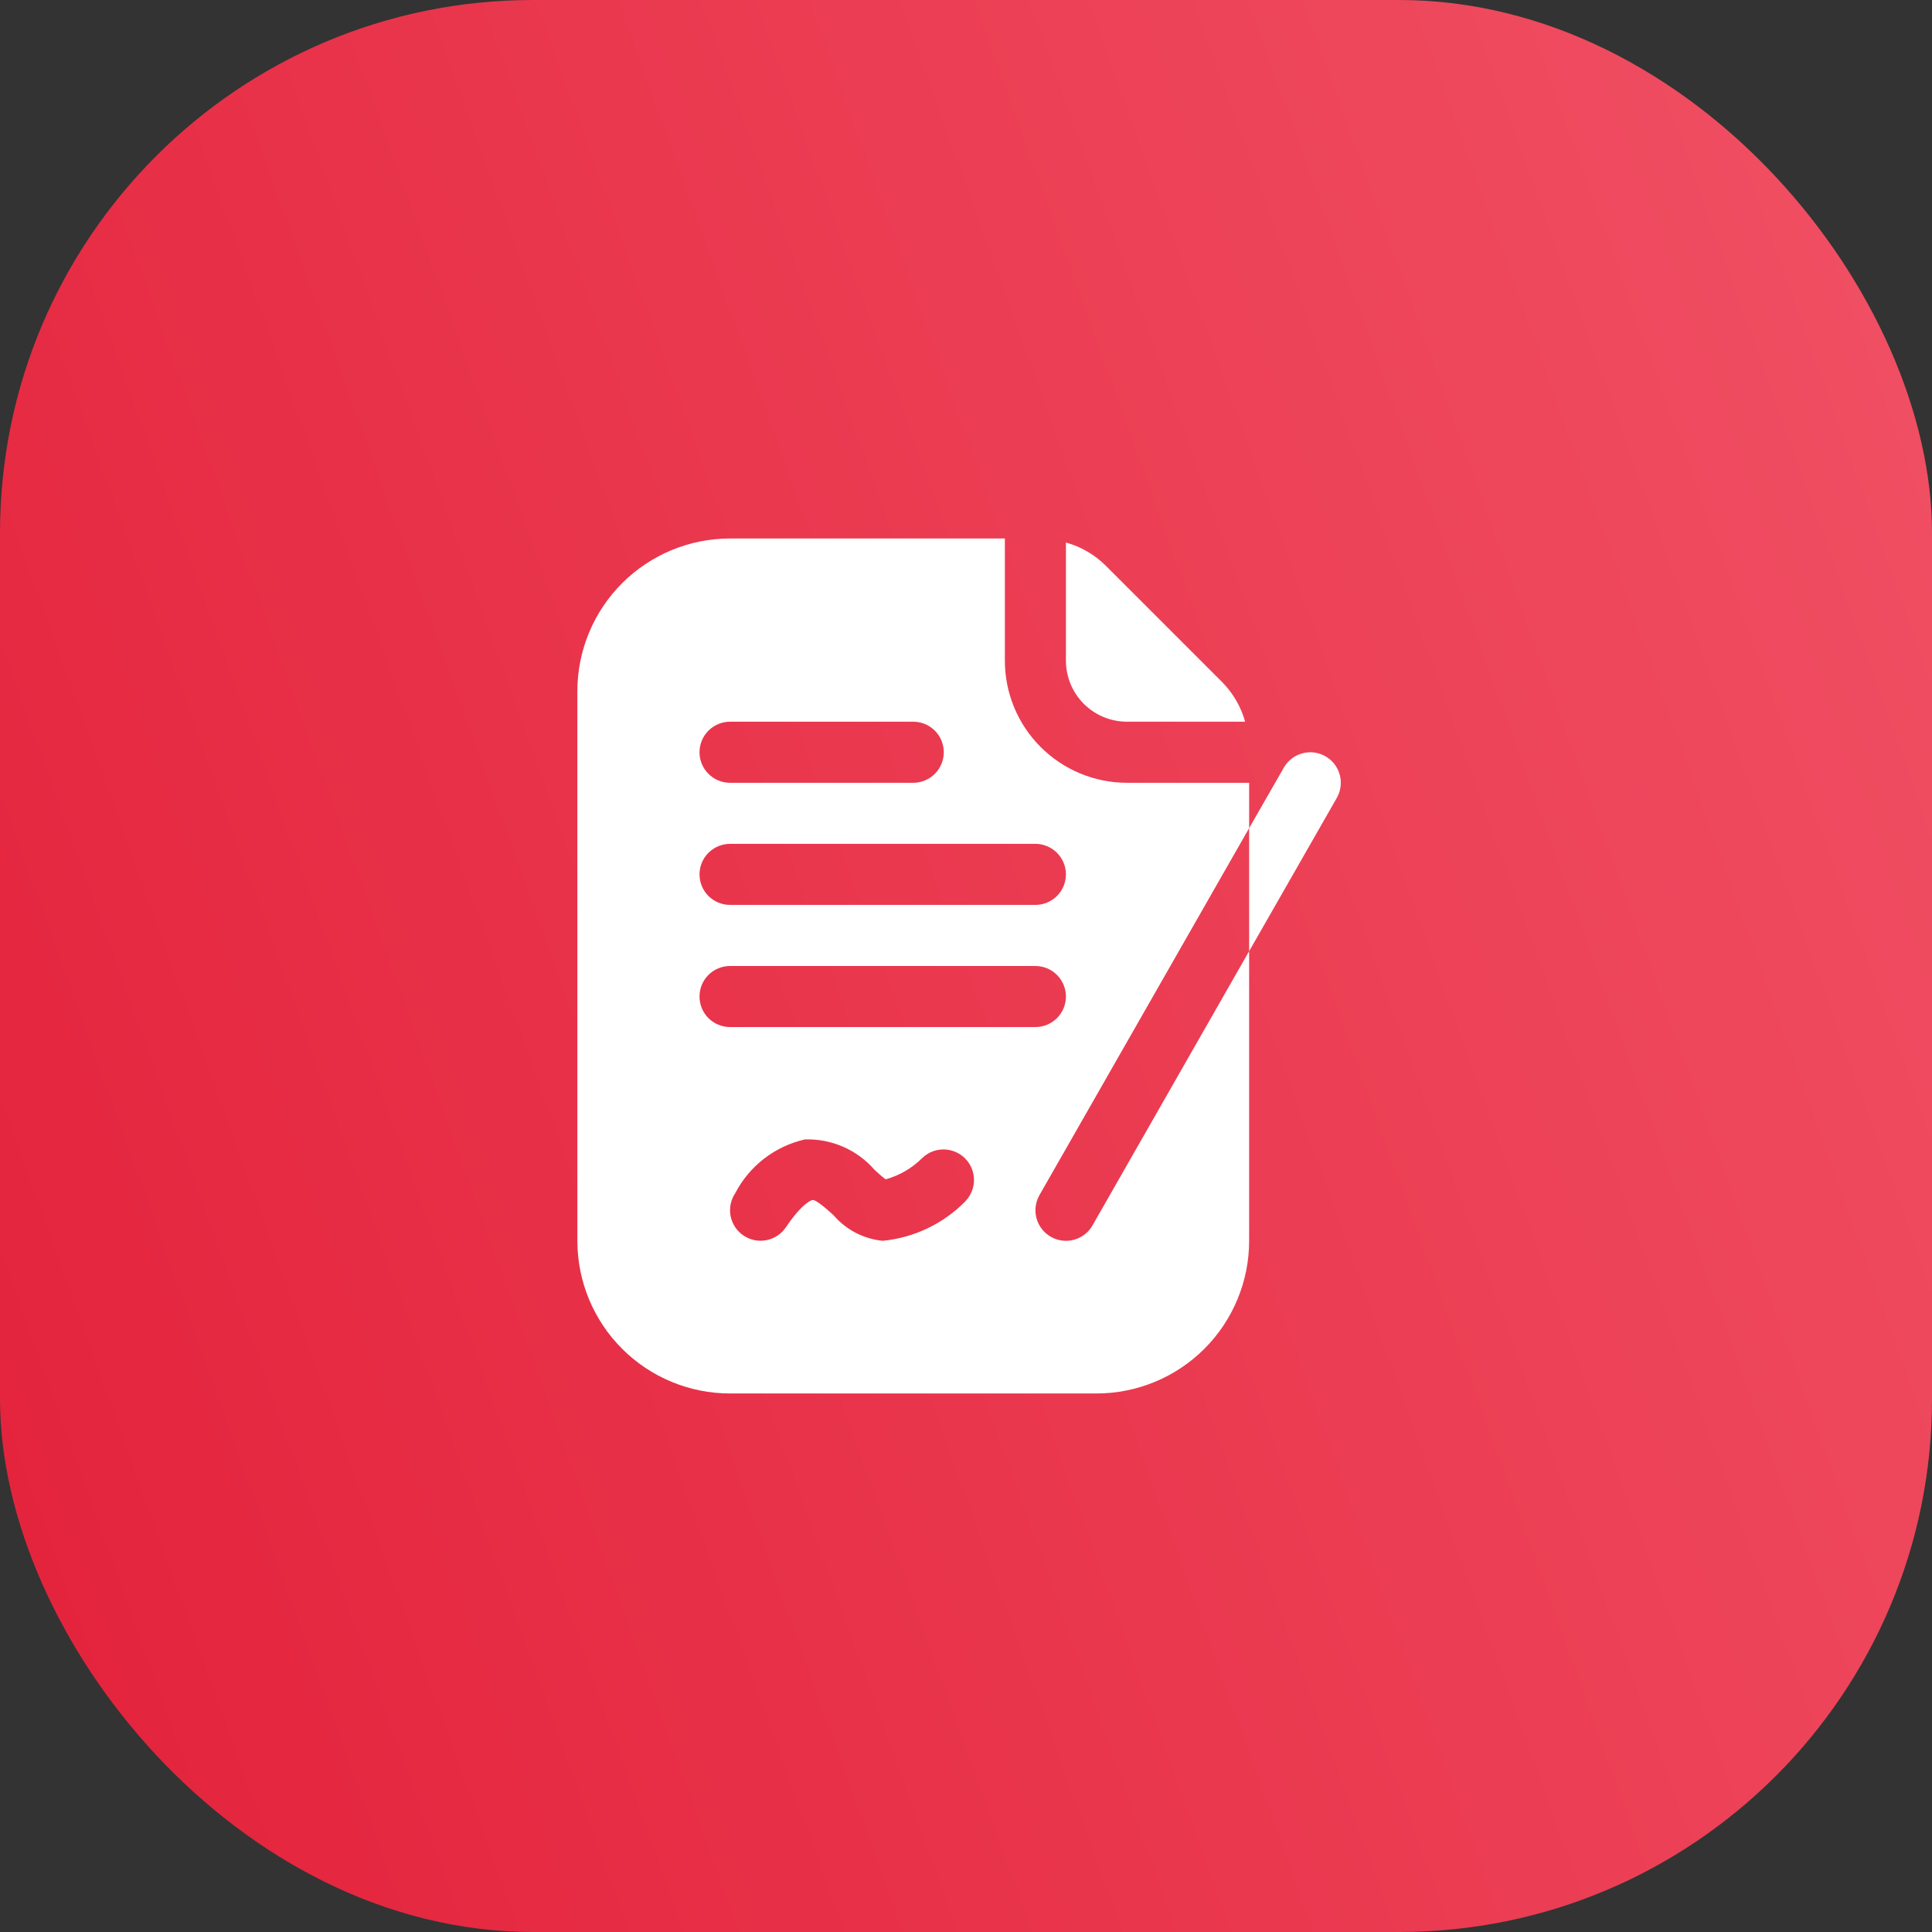 <svg width="58" height="58" viewBox="0 0 58 58" fill="none" xmlns="http://www.w3.org/2000/svg">
<rect x="0" y="0" width="58" height="58" fill="#333333" stroke="none"/>
<rect width="58" height="58" rx="16" fill="url(#paint0_linear_4203_18489)"/>
<path d="M32.796 36.791C32.715 36.931 32.599 37.047 32.459 37.127C32.32 37.208 32.161 37.25 32 37.25C31.841 37.25 31.684 37.208 31.546 37.129C31.335 37.008 31.181 36.809 31.117 36.574C31.053 36.34 31.085 36.09 31.205 35.879L37.5 24.861V23.5H33.833C32.861 23.5 31.928 23.113 31.241 22.426C30.553 21.738 30.167 20.806 30.167 19.833V16.166H21.917C20.701 16.166 19.535 16.649 18.676 17.509C17.816 18.369 17.333 19.534 17.333 20.75V37.25C17.333 38.465 17.816 39.631 18.676 40.491C19.535 41.35 20.701 41.833 21.917 41.833H32.917C34.132 41.833 35.298 41.35 36.157 40.491C37.017 39.631 37.5 38.465 37.5 37.25V28.555L32.796 36.791ZM21.917 21.666H27.417C27.66 21.666 27.893 21.763 28.065 21.935C28.237 22.107 28.333 22.34 28.333 22.583C28.333 22.826 28.237 23.059 28.065 23.231C27.893 23.403 27.66 23.5 27.417 23.5H21.917C21.674 23.5 21.44 23.403 21.268 23.231C21.096 23.059 21 22.826 21 22.583C21 22.34 21.096 22.107 21.268 21.935C21.44 21.763 21.674 21.666 21.917 21.666ZM21.917 25.333H31.083C31.326 25.333 31.559 25.43 31.731 25.602C31.903 25.774 32 26.007 32 26.25C32 26.493 31.903 26.726 31.731 26.898C31.559 27.07 31.326 27.166 31.083 27.166H21.917C21.674 27.166 21.44 27.07 21.268 26.898C21.096 26.726 21 26.493 21 26.25C21 26.007 21.096 25.774 21.268 25.602C21.44 25.43 21.674 25.333 21.917 25.333ZM28.981 36.065C28.319 36.739 27.441 37.158 26.5 37.25C25.928 37.194 25.4 36.92 25.026 36.484C24.857 36.331 24.504 36.009 24.39 36.026C24.39 36.026 24.115 36.069 23.596 36.84C23.529 36.94 23.443 37.026 23.343 37.093C23.243 37.16 23.131 37.207 23.013 37.23C22.895 37.254 22.773 37.254 22.655 37.231C22.537 37.207 22.425 37.161 22.325 37.094C22.224 37.027 22.138 36.941 22.071 36.841C22.004 36.741 21.958 36.629 21.934 36.511C21.911 36.393 21.911 36.271 21.934 36.153C21.957 36.035 22.004 35.923 22.071 35.823C22.281 35.417 22.578 35.062 22.939 34.783C23.301 34.504 23.719 34.307 24.165 34.206C24.56 34.194 24.953 34.27 25.315 34.428C25.677 34.587 25.999 34.824 26.258 35.123C26.358 35.215 26.5 35.342 26.588 35.405C27.004 35.289 27.383 35.068 27.688 34.763C27.861 34.596 28.093 34.504 28.333 34.507C28.574 34.51 28.803 34.606 28.973 34.777C29.143 34.947 29.238 35.177 29.24 35.418C29.242 35.658 29.149 35.889 28.981 36.062V36.065ZM21.917 30.833C21.674 30.833 21.44 30.737 21.268 30.565C21.096 30.393 21 30.16 21 29.916C21 29.673 21.096 29.44 21.268 29.268C21.44 29.096 21.674 29 21.917 29H31.083C31.326 29 31.559 29.096 31.731 29.268C31.903 29.44 32 29.673 32 29.916C32 30.16 31.903 30.393 31.731 30.565C31.559 30.737 31.326 30.833 31.083 30.833H21.917Z" fill="white"/>
<path d="M37.38 21.666C37.255 21.22 37.019 20.812 36.694 20.481L33.185 16.972C32.855 16.647 32.447 16.411 32 16.287V19.833C32 20.319 32.193 20.786 32.537 21.13C32.881 21.473 33.347 21.666 33.833 21.666H37.38Z" fill="white"/>
<path d="M39.792 22.705C39.581 22.584 39.33 22.552 39.096 22.616C38.861 22.68 38.662 22.835 38.541 23.046L37.5 24.862V28.556L40.129 23.959C40.189 23.854 40.229 23.739 40.244 23.619C40.26 23.5 40.252 23.378 40.221 23.262C40.189 23.145 40.135 23.036 40.062 22.94C39.988 22.845 39.896 22.765 39.792 22.705Z" fill="white"/>
<defs>
<linearGradient id="paint0_linear_4203_18489" x1="8.64267e-07" y1="58" x2="69.83" y2="32.861" gradientUnits="userSpaceOnUse">
<stop stop-color="#E3213A"/>
<stop offset="1" stop-color="#F15165"/>
</linearGradient>
</defs>
</svg>
